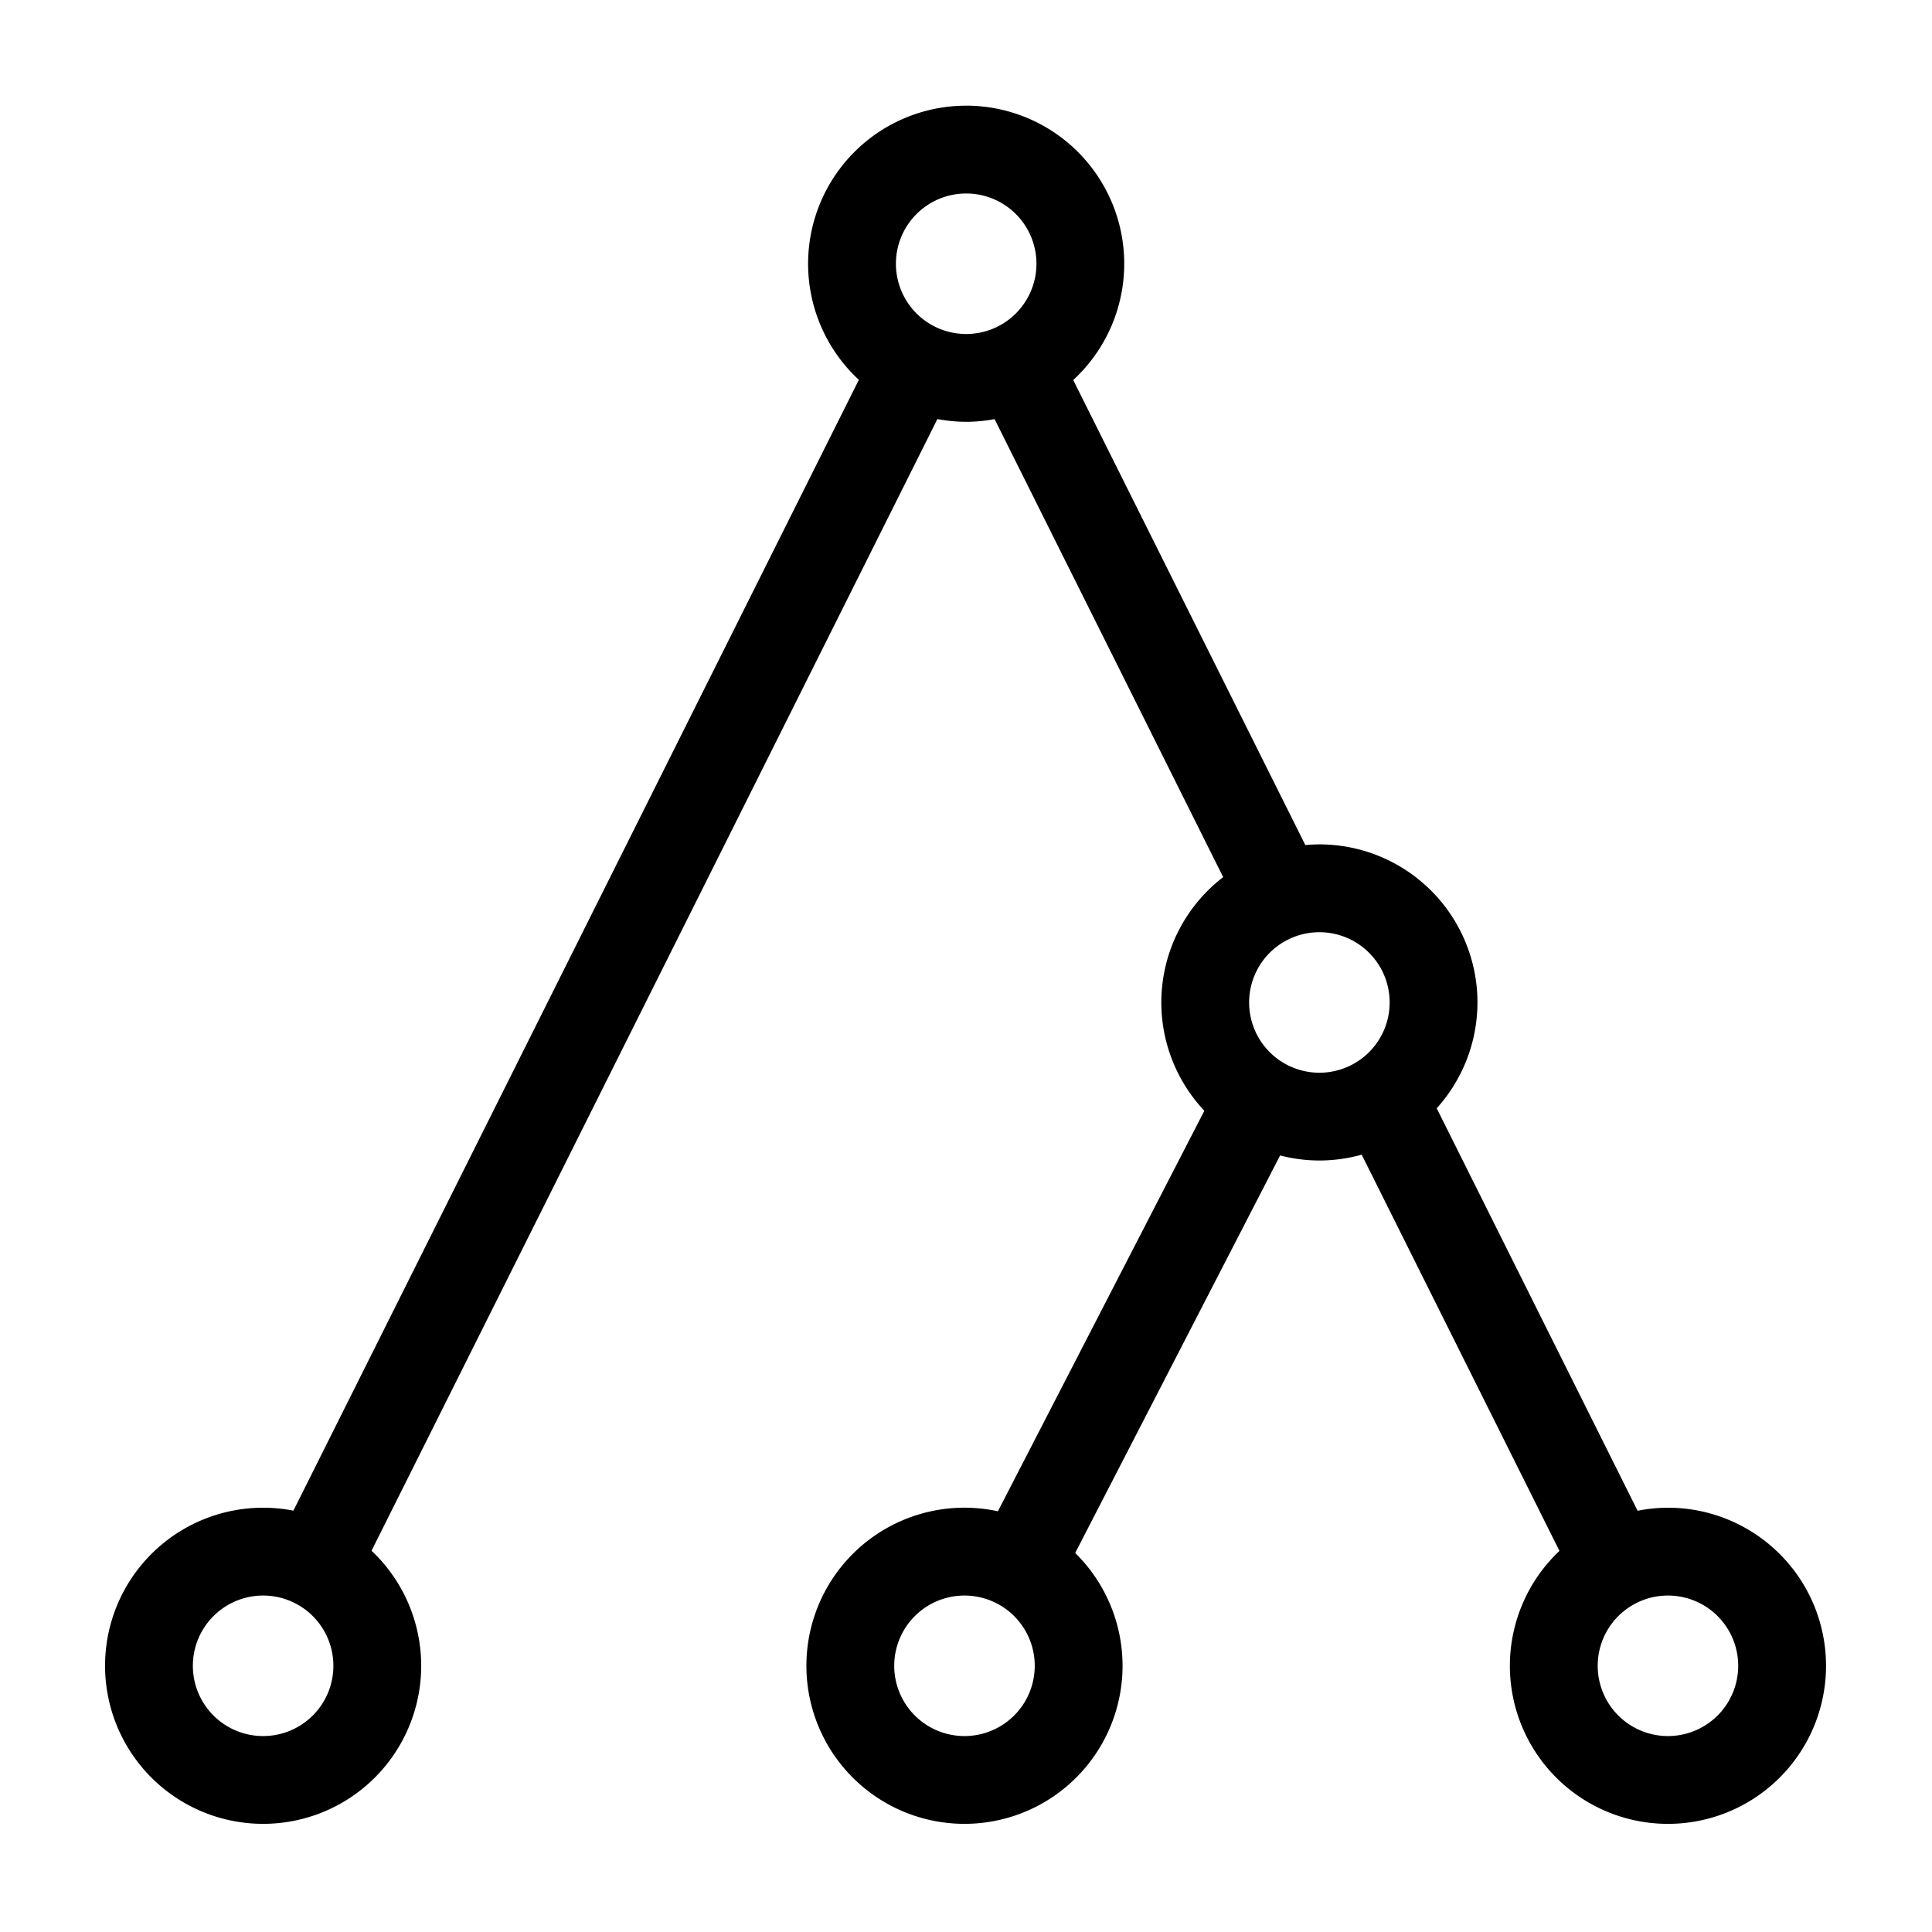 <?xml version="1.0" encoding="UTF-8" standalone="no"?>
<!-- Created with Inkscape (http://www.inkscape.org/) -->

<svg
   width="10cm"
   height="10cm"
   viewBox="0 0 100 100"
   version="1.1"
   id="svg5"
   inkscape:version="1.1.2 (b8e25be833, 2022-02-05)"
   sodipodi:docname="adalanche-logo-black.svg"
   inkscape:export-filename="C:\Users\LAK\Desktop\adalanche-favicon.png"
   inkscape:export-xdpi="8.1300001"
   inkscape:export-ydpi="8.1300001"
   xmlns:inkscape="http://www.inkscape.org/namespaces/inkscape"
   xmlns:sodipodi="http://sodipodi.sourceforge.net/DTD/sodipodi-0.dtd"
   xmlns="http://www.w3.org/2000/svg"
   xmlns:svg="http://www.w3.org/2000/svg">
  <sodipodi:namedview
     id="namedview7"
     pagecolor="#ffffff"
     bordercolor="#666666"
     borderopacity="1.0"
     inkscape:pageshadow="2"
     inkscape:pageopacity="0"
     inkscape:pagecheckerboard="0"
     inkscape:document-units="mm"
     showgrid="false"
     units="cm"
     showguides="true"
     inkscape:guide-bbox="true"
     inkscape:zoom="1.0998546"
     inkscape:cx="-80.465181"
     inkscape:cy="285.03768"
     inkscape:window-width="2102"
     inkscape:window-height="1095"
     inkscape:window-x="1070"
     inkscape:window-y="444"
     inkscape:window-maximized="0"
     inkscape:current-layer="layer1">
    <sodipodi:guide
       position="50.005,111.025"
       orientation="1,0"
       id="guide9" />
    <sodipodi:guide
       position="9.994,48.055"
       orientation="1,0"
       id="guide11" />
    <sodipodi:guide
       position="89.942,44.036"
       orientation="1,0"
       id="guide42" />
    <sodipodi:guide
       position="5.911,89.985"
       orientation="0,-1"
       id="guide44" />
    <sodipodi:guide
       position="2.827,9.97"
       orientation="0,-1"
       id="guide46" />
  </sodipodi:namedview>
  <defs
     id="defs2" />
  <g
     inkscape:label="Layer 1"
     inkscape:groupmode="layer"
     id="layer1">
    <path
       id="path81"
       style="color:#000000;fill:#000000;stroke-width:0.909;-inkscape-stroke:none"
       d="m 50.009,5.47 a 8.182,8.182 0 0 0 -8.182,8.182 8.182,8.182 0 0 0 2.627,6.007 L 15.186,78.191 A 8.182,8.182 0 0 0 13.62,78.039 8.182,8.182 0 0 0 5.438,86.221 8.182,8.182 0 0 0 13.62,94.402 8.182,8.182 0 0 0 21.801,86.221 8.182,8.182 0 0 0 19.23,80.266 L 48.519,21.69 a 8.182,8.182 0 0 0 1.49,0.143 8.182,8.182 0 0 0 1.471,-0.139 l 11.832,23.706 a 8.182,8.182 0 0 0 -3.202,6.486 8.182,8.182 0 0 0 2.227,5.608 l -10.686,20.73 a 8.182,8.182 0 0 0 -1.73,-0.186 8.182,8.182 0 0 0 -8.182,8.182 8.182,8.182 0 0 0 8.182,8.182 8.182,8.182 0 0 0 8.182,-8.182 8.182,8.182 0 0 0 -2.451,-5.838 l 10.606,-20.576 a 8.182,8.182 0 0 0 2.033,0.262 8.182,8.182 0 0 0 2.19,-0.303 l 10.236,20.509 a 8.182,8.182 0 0 0 -2.566,5.947 8.182,8.182 0 0 0 8.182,8.182 8.182,8.182 0 0 0 8.182,-8.182 8.182,8.182 0 0 0 -8.182,-8.182 8.182,8.182 0 0 0 -1.571,0.158 L 74.364,57.365 a 8.182,8.182 0 0 0 2.109,-5.478 8.182,8.182 0 0 0 -8.182,-8.182 8.182,8.182 0 0 0 -0.727,0.036 L 55.55,19.669 a 8.182,8.182 0 0 0 2.64,-6.018 8.182,8.182 0 0 0 -8.182,-8.182 z m 0,4.545 a 3.636,3.636 0 0 1 3.637,3.637 3.636,3.636 0 0 1 -3.637,3.636 3.636,3.636 0 0 1 -3.636,-3.636 3.636,3.636 0 0 1 3.636,-3.637 z m 18.283,38.236 a 3.636,3.636 0 0 1 3.636,3.636 3.636,3.636 0 0 1 -3.636,3.637 3.636,3.636 0 0 1 -3.637,-3.637 3.636,3.636 0 0 1 3.637,-3.636 z M 13.62,82.585 a 3.636,3.636 0 0 1 3.636,3.636 3.636,3.636 0 0 1 -3.636,3.637 3.636,3.636 0 0 1 -3.637,-3.637 3.636,3.636 0 0 1 3.637,-3.636 z m 36.302,0 a 3.636,3.636 0 0 1 3.636,3.636 3.636,3.636 0 0 1 -3.636,3.637 3.636,3.636 0 0 1 -3.637,-3.637 3.636,3.636 0 0 1 3.637,-3.636 z m 36.411,0 a 3.636,3.636 0 0 1 3.636,3.636 3.636,3.636 0 0 1 -3.636,3.637 3.636,3.636 0 0 1 -3.636,-3.637 3.636,3.636 0 0 1 3.636,-3.636 z" />
  </g>
</svg>
